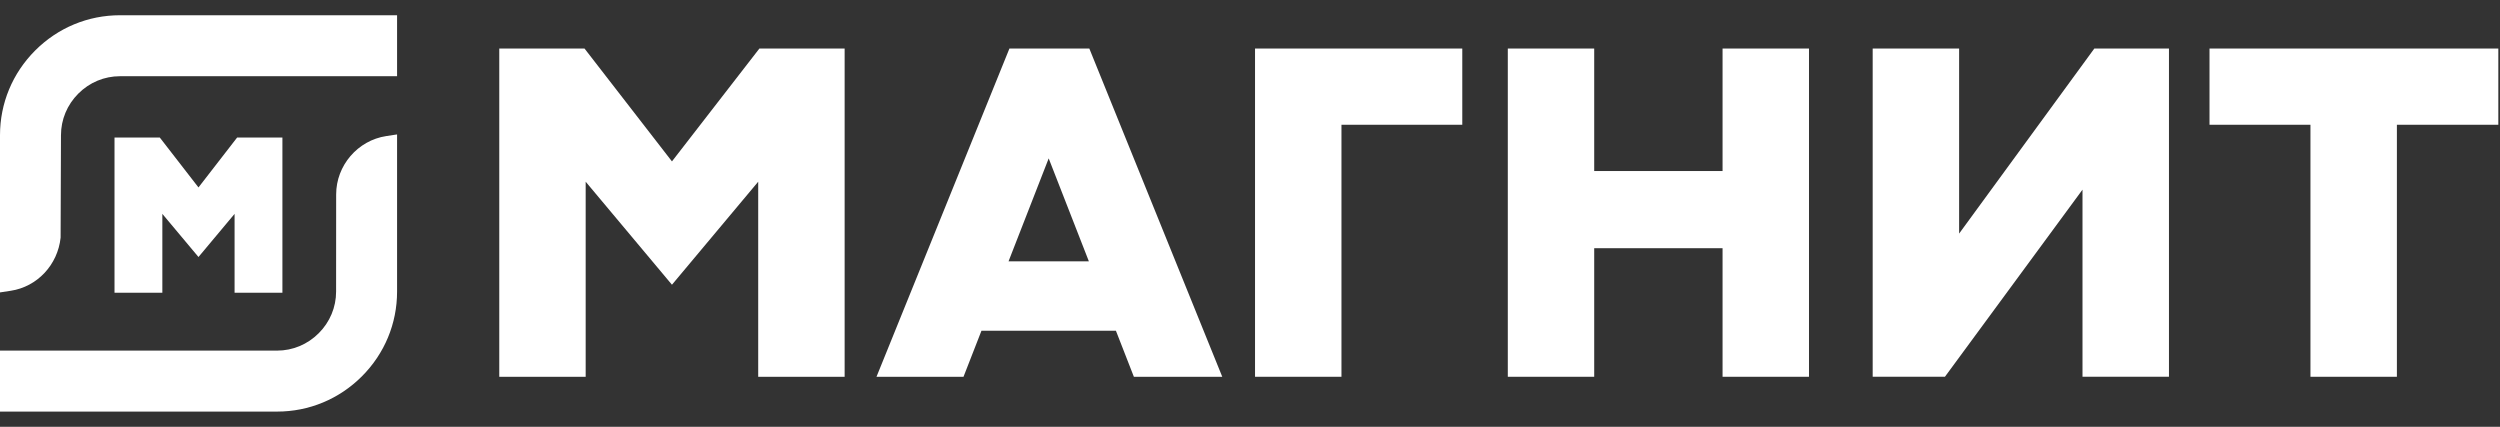 <svg width="82" height="14" viewBox="0 0 82 14" fill="none" xmlns="http://www.w3.org/2000/svg">
<rect x="0" y="0" width="82" height="14" fill="#333333" stroke="none"/>
<path d="M41.165 12.358V1.592H47.963V4.092H44V12.358H41.165Z" fill="white"/>
<path d="M56.5 12.358V8.141H52.29V12.358H49.456V1.592H52.29V5.61H56.5V1.592H59.335V12.358H56.5Z" fill="white"/>
<path d="M72.472 1.592V4.092H75.783V12.358H78.618V4.092H81.945V1.592H72.472Z" fill="white"/>
<path d="M68.306 12.356V6.221L63.795 12.356H61.424V1.592H64.259V7.662L68.694 1.592H71.142V12.356H68.306Z" fill="white"/>
<path d="M24.869 12.358V5.96L22.04 9.339L19.21 5.96V12.358H16.376V1.592H19.172L22.04 5.294L24.908 1.592H27.704V12.358H24.869Z" fill="white"/>
<path d="M37.191 12.358L36.602 10.848H32.192L31.603 12.358H28.749L33.109 1.592H35.73L40.09 12.358H37.191ZM33.08 8.572H35.715L34.397 5.195L33.08 8.572Z" fill="white"/>
<path d="M0 4.436C0 3.387 0.41 2.4 1.155 1.655C1.9 0.91 2.887 0.5 3.936 0.5H13.024V2.5H3.936C3.422 2.5 2.937 2.702 2.57 3.069C2.202 3.437 2 3.922 2 4.436L1.988 7.794C1.895 8.685 1.223 9.405 0.354 9.537L0 9.591V4.436Z" fill="white"/>
<path d="M0 13.5V11.5H9.088C9.602 11.5 10.087 11.297 10.454 10.93C10.821 10.563 11.024 10.078 11.024 9.564L11.026 6.377C11.026 5.428 11.733 4.605 12.67 4.463L13.024 4.409V9.564C13.024 10.613 12.614 11.6 11.869 12.345C11.124 13.09 10.137 13.5 9.088 13.5H0Z" fill="white"/>
<path d="M7.694 9.601V7.015L6.51 8.43L5.325 7.015V9.601H3.756V4.512H5.242L6.51 6.148L7.777 4.512H9.263V9.601H7.694Z" fill="white"/>
</svg>
